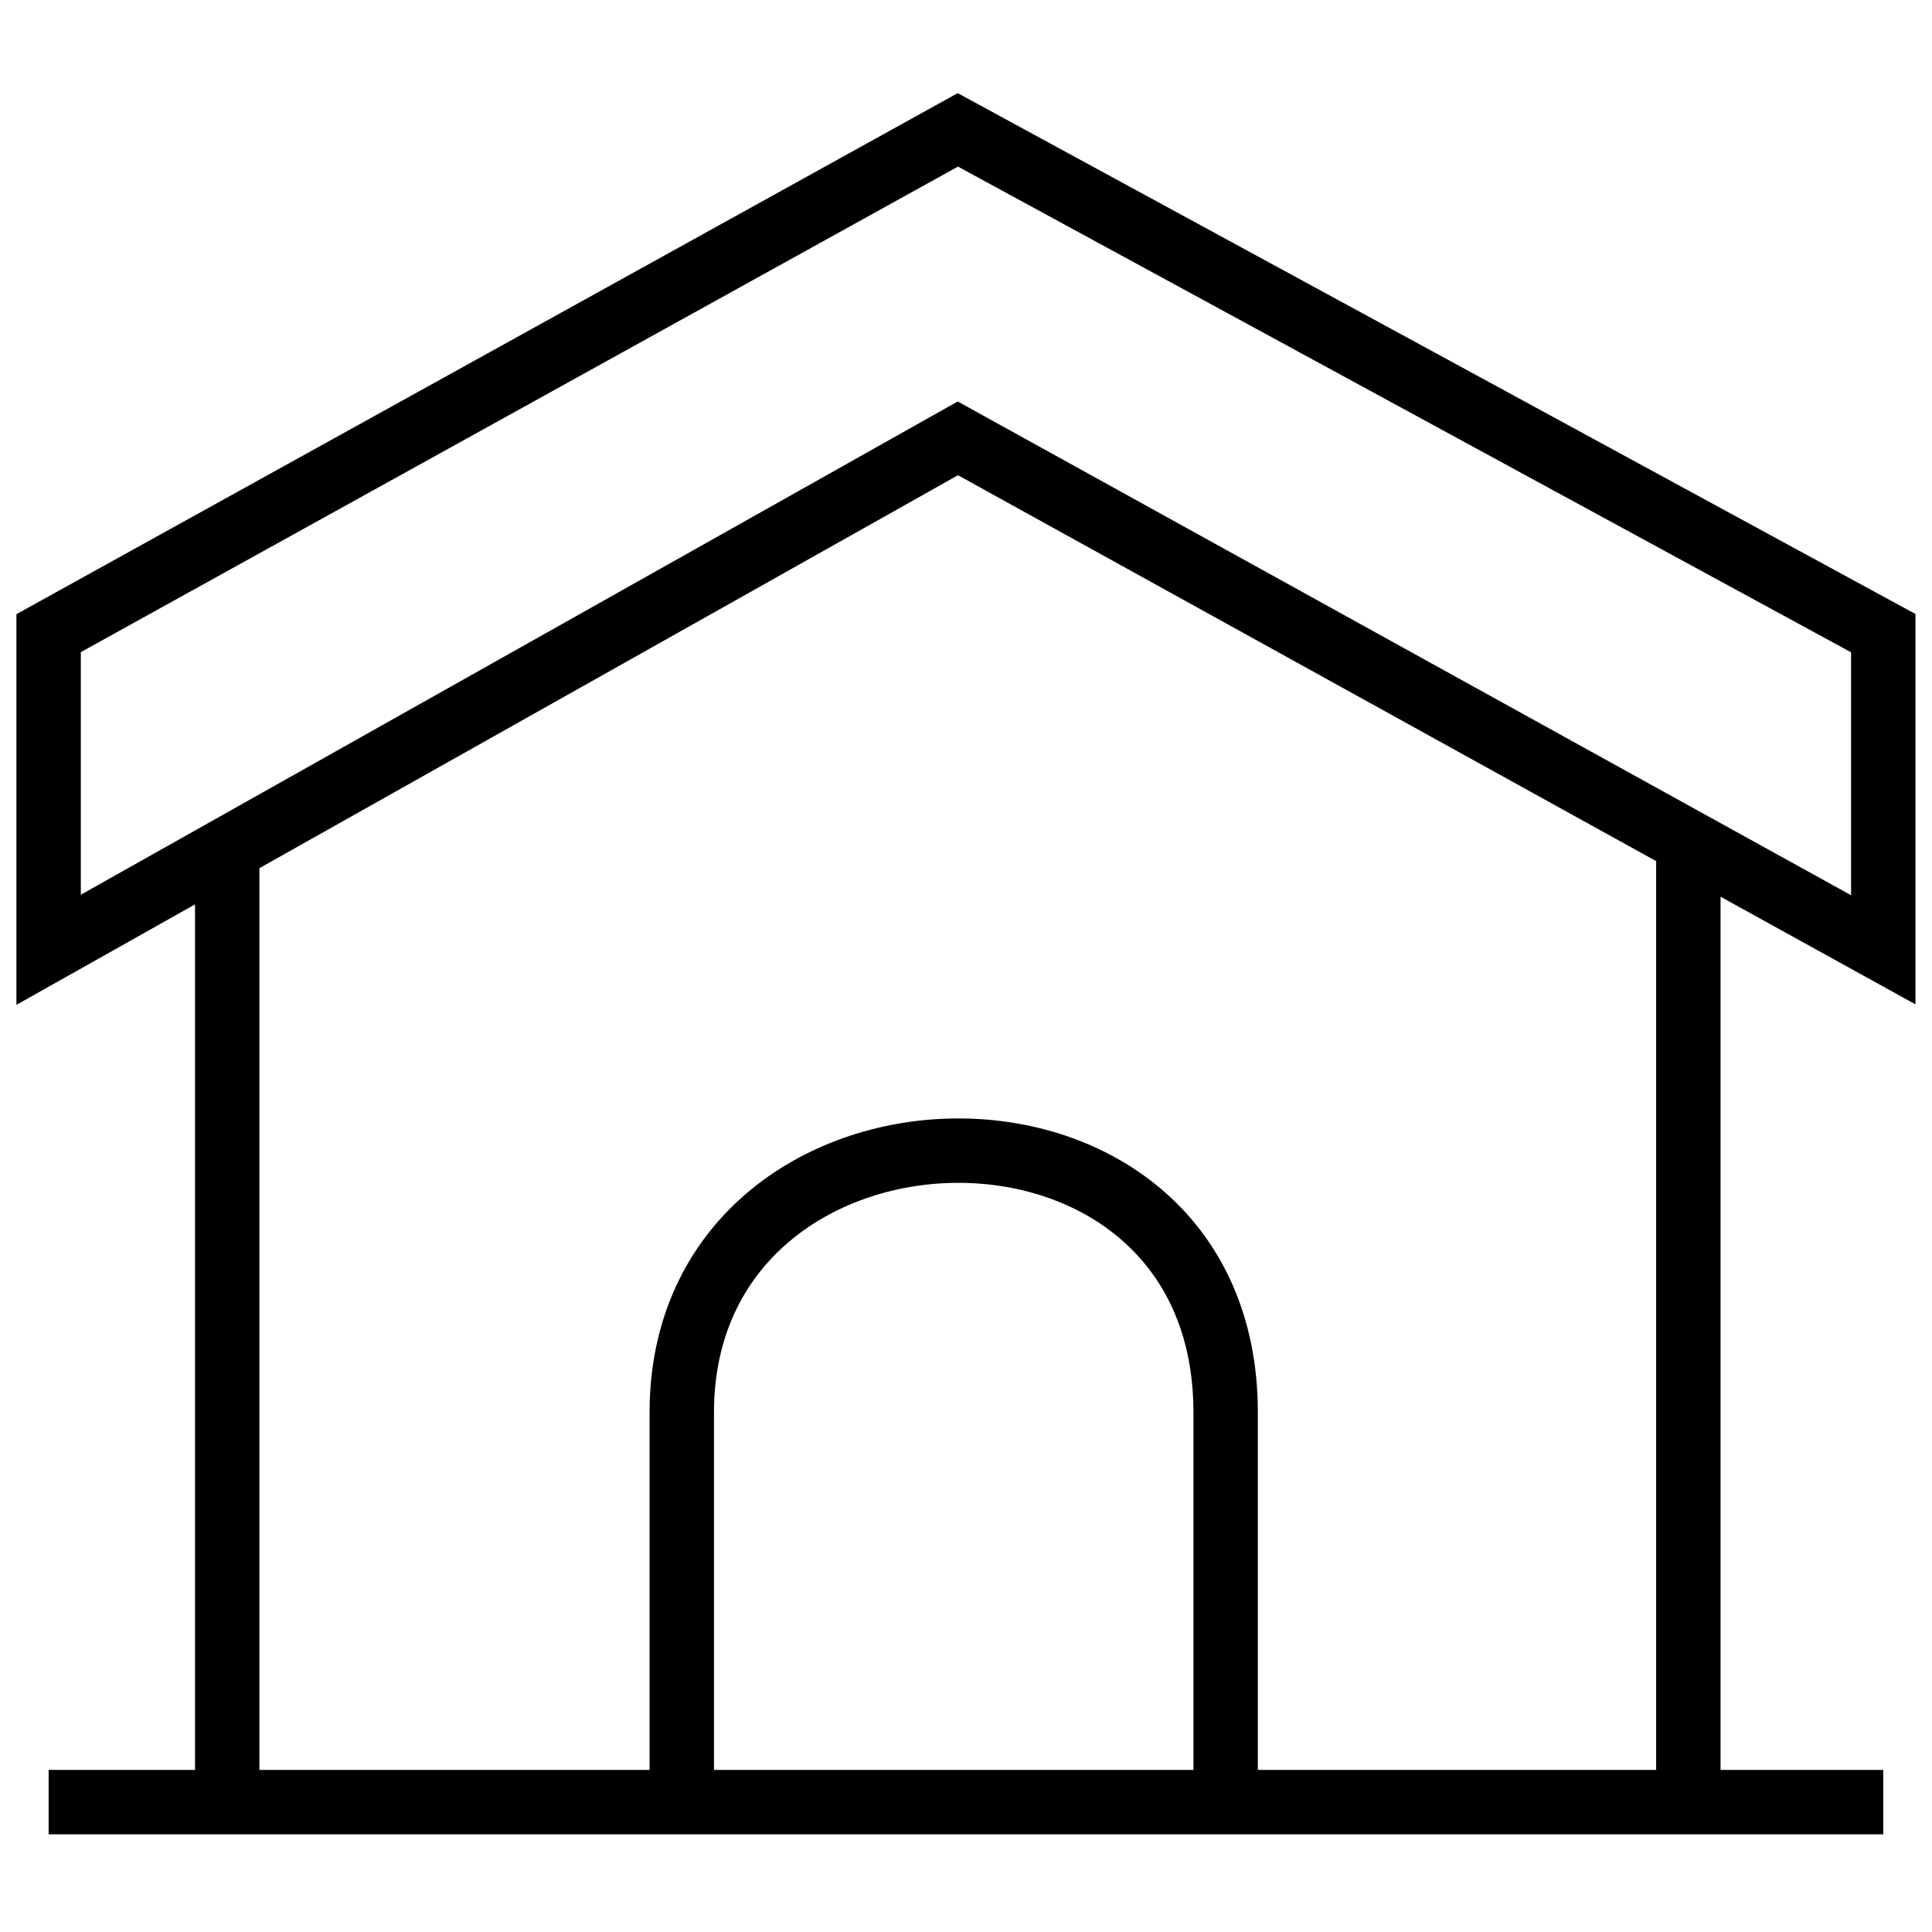 <svg width="18" height="18" viewBox="0 0 18 18" fill="none" xmlns="http://www.w3.org/2000/svg">
<path d="M2.117 7.913L8.924 4.084L15.73 7.846M2.117 7.913L0.453 8.849V5.899L8.924 1.21L17.546 5.899V8.849L15.73 7.846M2.117 7.913V16.79H6.352M15.73 16.79V7.846M15.73 16.79H17.546H11.419M15.73 16.79H11.419M0.453 16.79H6.352M6.352 16.79V13.16C6.352 9.983 11.419 9.832 11.419 13.16V16.79M6.352 16.79H11.419" stroke="black" stroke-width="0.6"/>
</svg>
